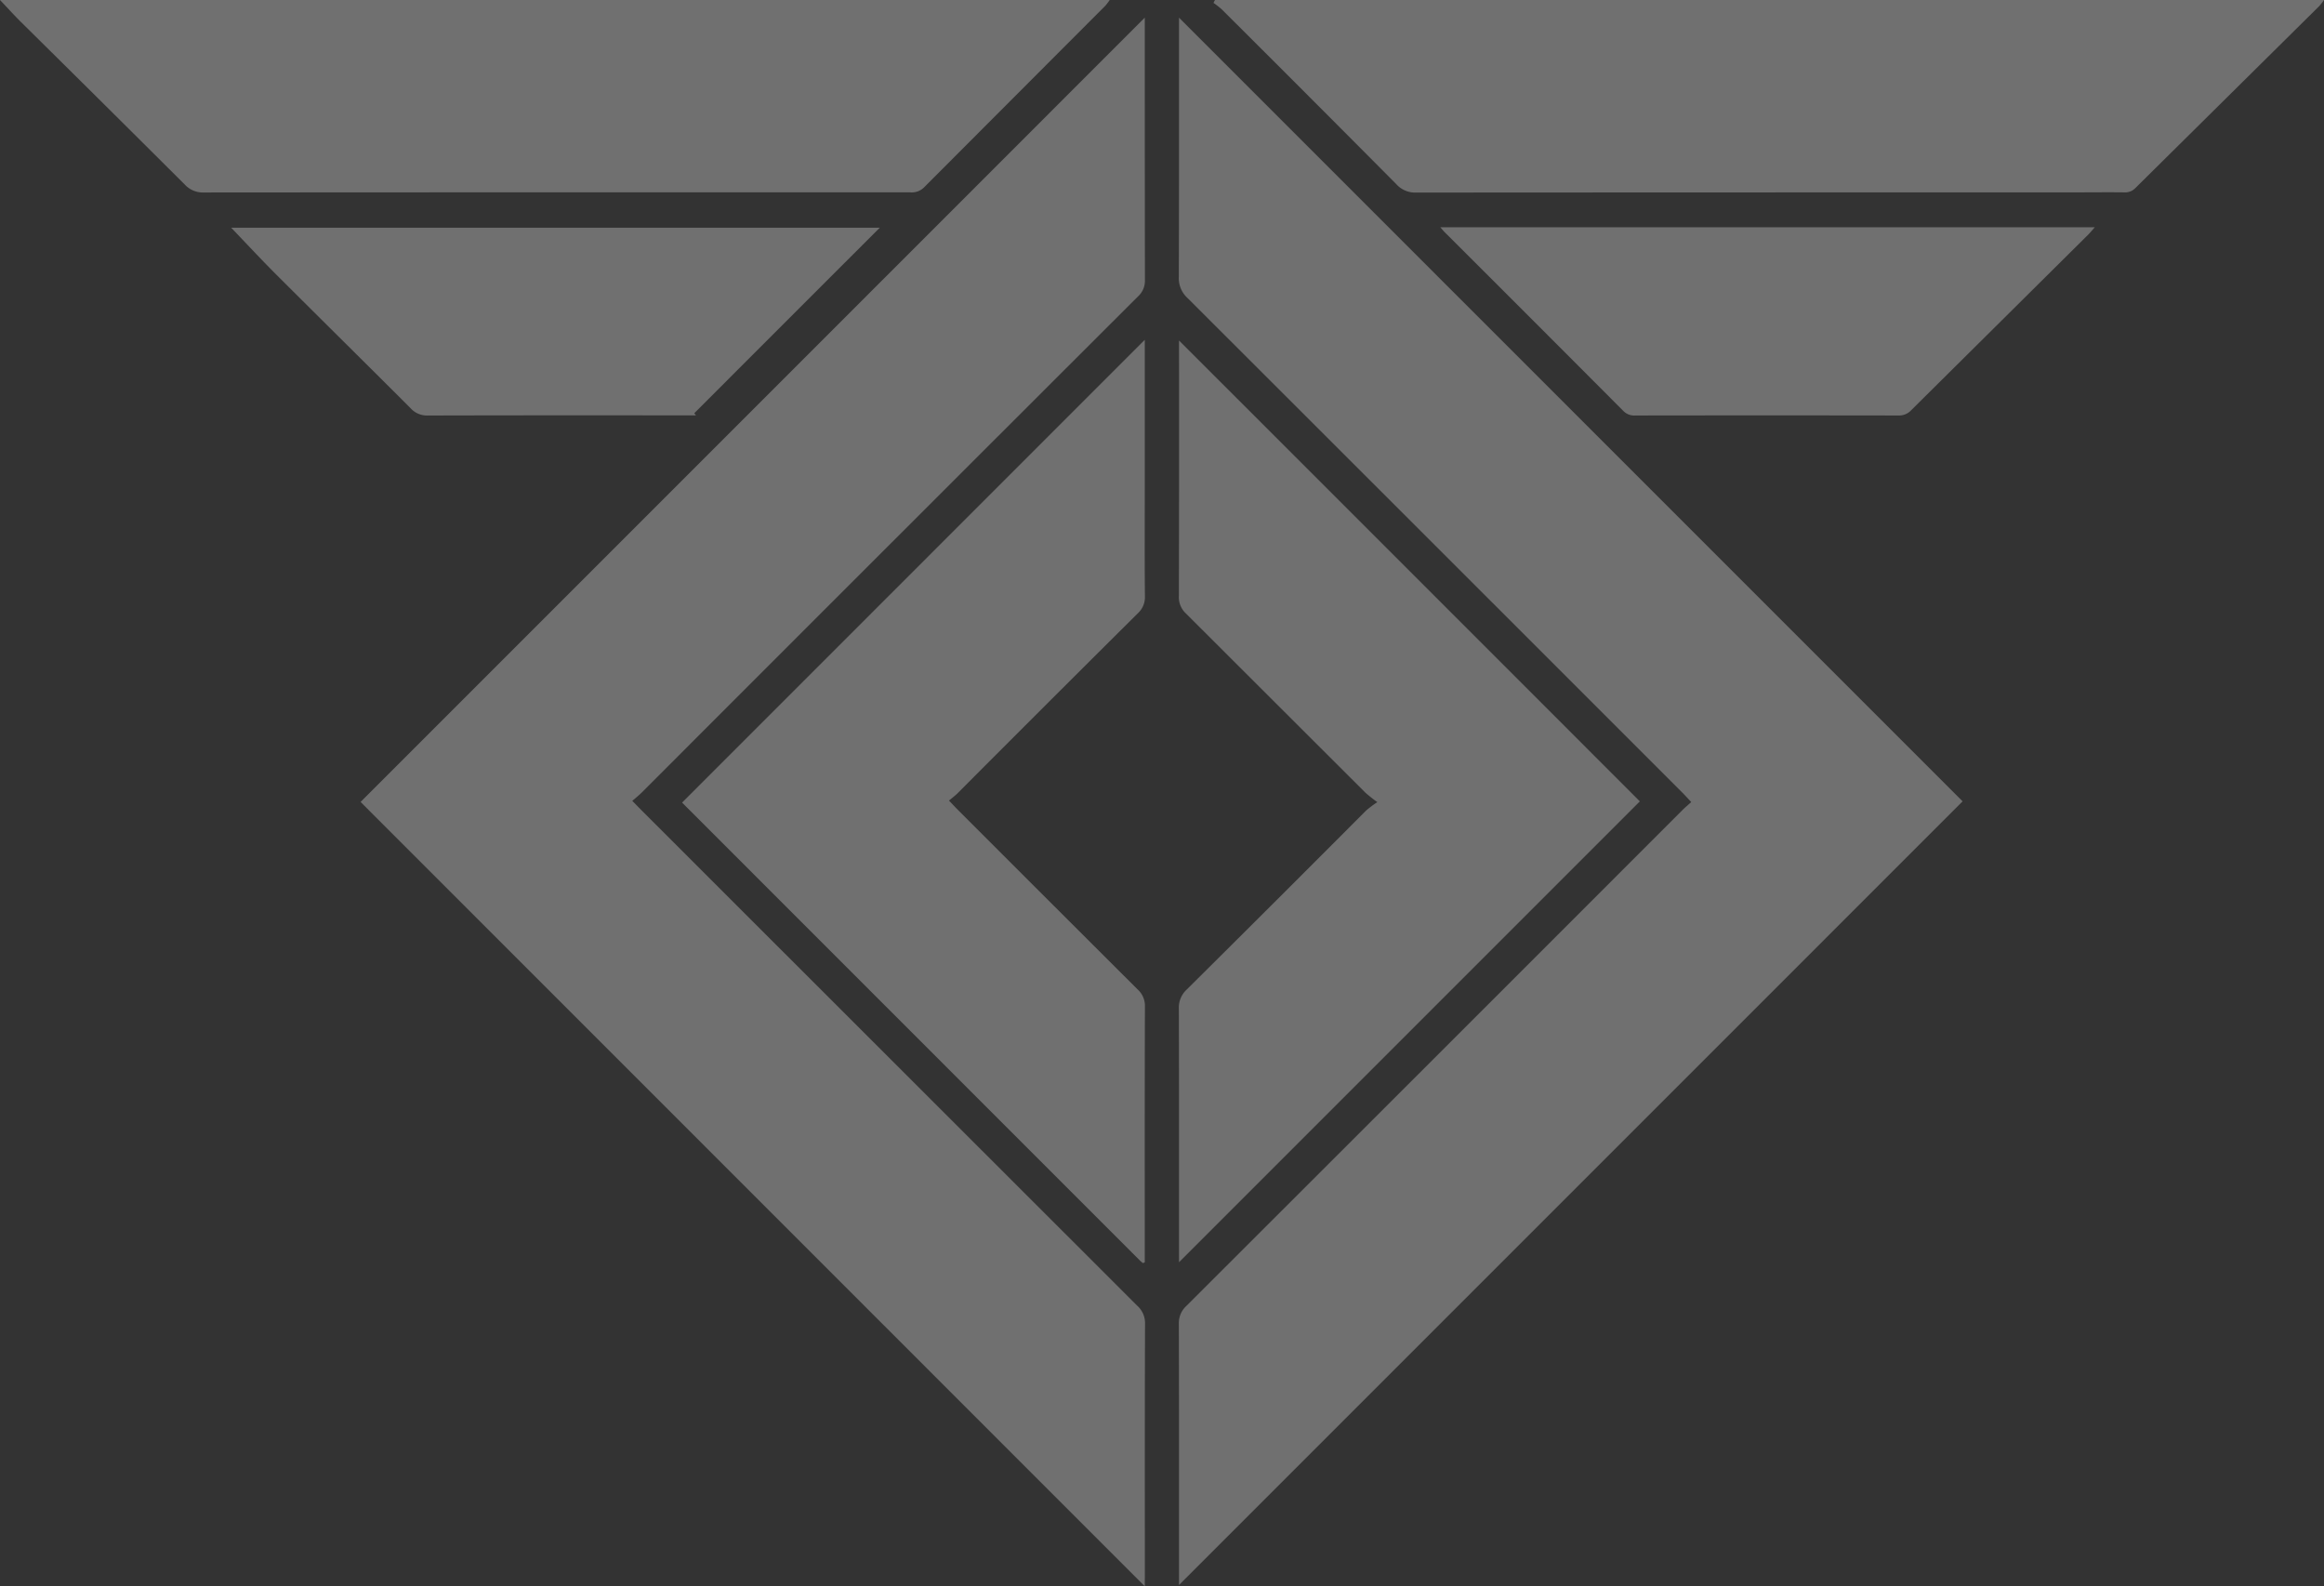 <svg xmlns="http://www.w3.org/2000/svg" viewBox="0 0 157.556 107.535">
  <rect x="0" y="0" width="157.556" height="107.535" fill="#333333" stroke="none"/>
  <title>hellas-basin-1_monochrome</title>
  <g id="Layer_2" data-name="Layer 2">
    <g id="Hellas_Basin" data-name="Hellas Basin">
      <g style="opacity: 0.3">
        <path d="M77.61,107.535l-53.164-53.17,53.164-53.168v.531q0,8.631.01,17.262l.001.047a1.423,1.423,0,0,1-.472,1.06l-.001.001Q60.313,36.91,43.499,53.734c-.184.184-.391.347-.633.559.247.25.441.449.636.646Q60.302,71.732,77.103,88.519a1.58,1.58,0,0,1,.526,1.178c0,.02-0.0.039-.001.059l0-.003c-.021,5.707-.013,11.413-.013,17.12Z" style="fill: #fff"/>
        <path d="M79.931,1.199,133.055,54.323,79.931,107.448v-.428c0-5.752.007-11.506-.011-17.262-.001-.019-.001-.041-.001-.063a1.582,1.582,0,0,1,.521-1.175l.001-.001Q97.245,71.741,114.034,54.942c.184-.184.384-.351.623-.571-.232-.247-.415-.451-.609-.645q-16.766-16.769-33.543-33.526a1.812,1.812,0,0,1-.589-1.338c0-.031.001-.062.002-.093l-0.0.004c.021-5.858.013-11.727.013-17.575Z" style="fill: #fff"/>
        <path d="M79.931,23.082Q95.624,38.767,111.174,54.325L79.931,85.569v-.559c0-5.538.007-11.076-.01-16.615-.002-.027-.002-.059-.002-.09a1.658,1.658,0,0,1,.529-1.217l.001-.001q6.099-6.053,12.165-12.139a7.378,7.378,0,0,1,.735-.553l.028-.017a9.98,9.98,0,0,1-.817-.648l.011.009q-6.082-6.069-12.162-12.142a1.503,1.503,0,0,1-.489-1.111c0-.024 0-.047.002-.07l-0.0.003q.023-8.677.01-17.335Z" style="fill: #fff"/>
        <path d="M77.61,23.035V33.188c0,2.403-.014,4.803.01,7.205.002.026.002.056.002.087a1.482,1.482,0,0,1-.479,1.093l-.001.001Q71.018,47.657,64.927,53.769c-.168.168-.362.31-.591.501.232.244.402.428.579.606q6.1,6.103,12.212,12.199a1.49,1.49,0,0,1,.495,1.111q0,.033-.001.065l0-.003c-.019,5.564-.011,11.128-.011,16.692V85.573a.544.544,0,0,1-.07.033l-.004.001c-.021.007-.054.02-.067.01-.073-.06-.143-.121-.212-.188L46.241,54.408Z" style="fill: #fff"/>
        <path d="M82.372 0h75.184A4.127,4.127,0,0,1,157.24.407l.004-.004q-6.234,6.17-12.469,12.339a.962.962,0,0,1-.7.301c-.018,0-.036-0-.054-.002l.002 0c-1.117-.014-2.234,0-3.353,0q-22.324,0-44.654.013c-.021.001-.046.002-.072.002a1.721,1.721,0,0,1-1.282-.571L94.661,12.483Q88.755,6.537,82.82.626A5.772,5.772,0,0,0,82.29.211L82.271.198A1.342,1.342,0,0,1,82.372,0Z" style="fill: #fff"/>
        <path d="M0,0H75.232a3.921,3.921,0,0,1-.304.4l.004-.005Q68.782,6.553,62.637,12.713a1.185,1.185,0,0,1-.957.324H43.419q-14.8,0-29.601.011c-.02.001-.043.001-.066.001a1.66,1.66,0,0,1-1.229-.542l-.001-.001Q6.99,6.991,1.434,1.505C.966,1.04.522.549,0,0Z" style="fill: #fff"/>
        <path d="M97.648,15.408h44.369c-.191.212-.315.368-.455.507q-5.992,5.945-11.992,11.894a1.115,1.115,0,0,1-.819.358c-.018,0-.036-0-.053-.001l.002 0q-8.911-.014-17.822,0c-.026.002-.056.004-.087.004a1.025,1.025,0,0,1-.732-.306l-0-0q-6.065-6.086-12.145-12.152c-.063-.066-.118-.136-.265-.302Z" style="fill: #fff"/>
        <path d="M59.644,15.438c-4.156,4.154-8.366,8.364-12.576,12.576l.113.143h-.638c-5.849,0-11.699-.007-17.548.011l-.046.001a1.5,1.5,0,0,1-1.122-.503l-.001-.002c-3.025-3.026-6.072-6.029-9.099-9.052-1.036-1.036-2.034-2.113-3.054-3.174Z" style="fill: #fff"/>
      </g>
    </g>
  </g>
</svg>
